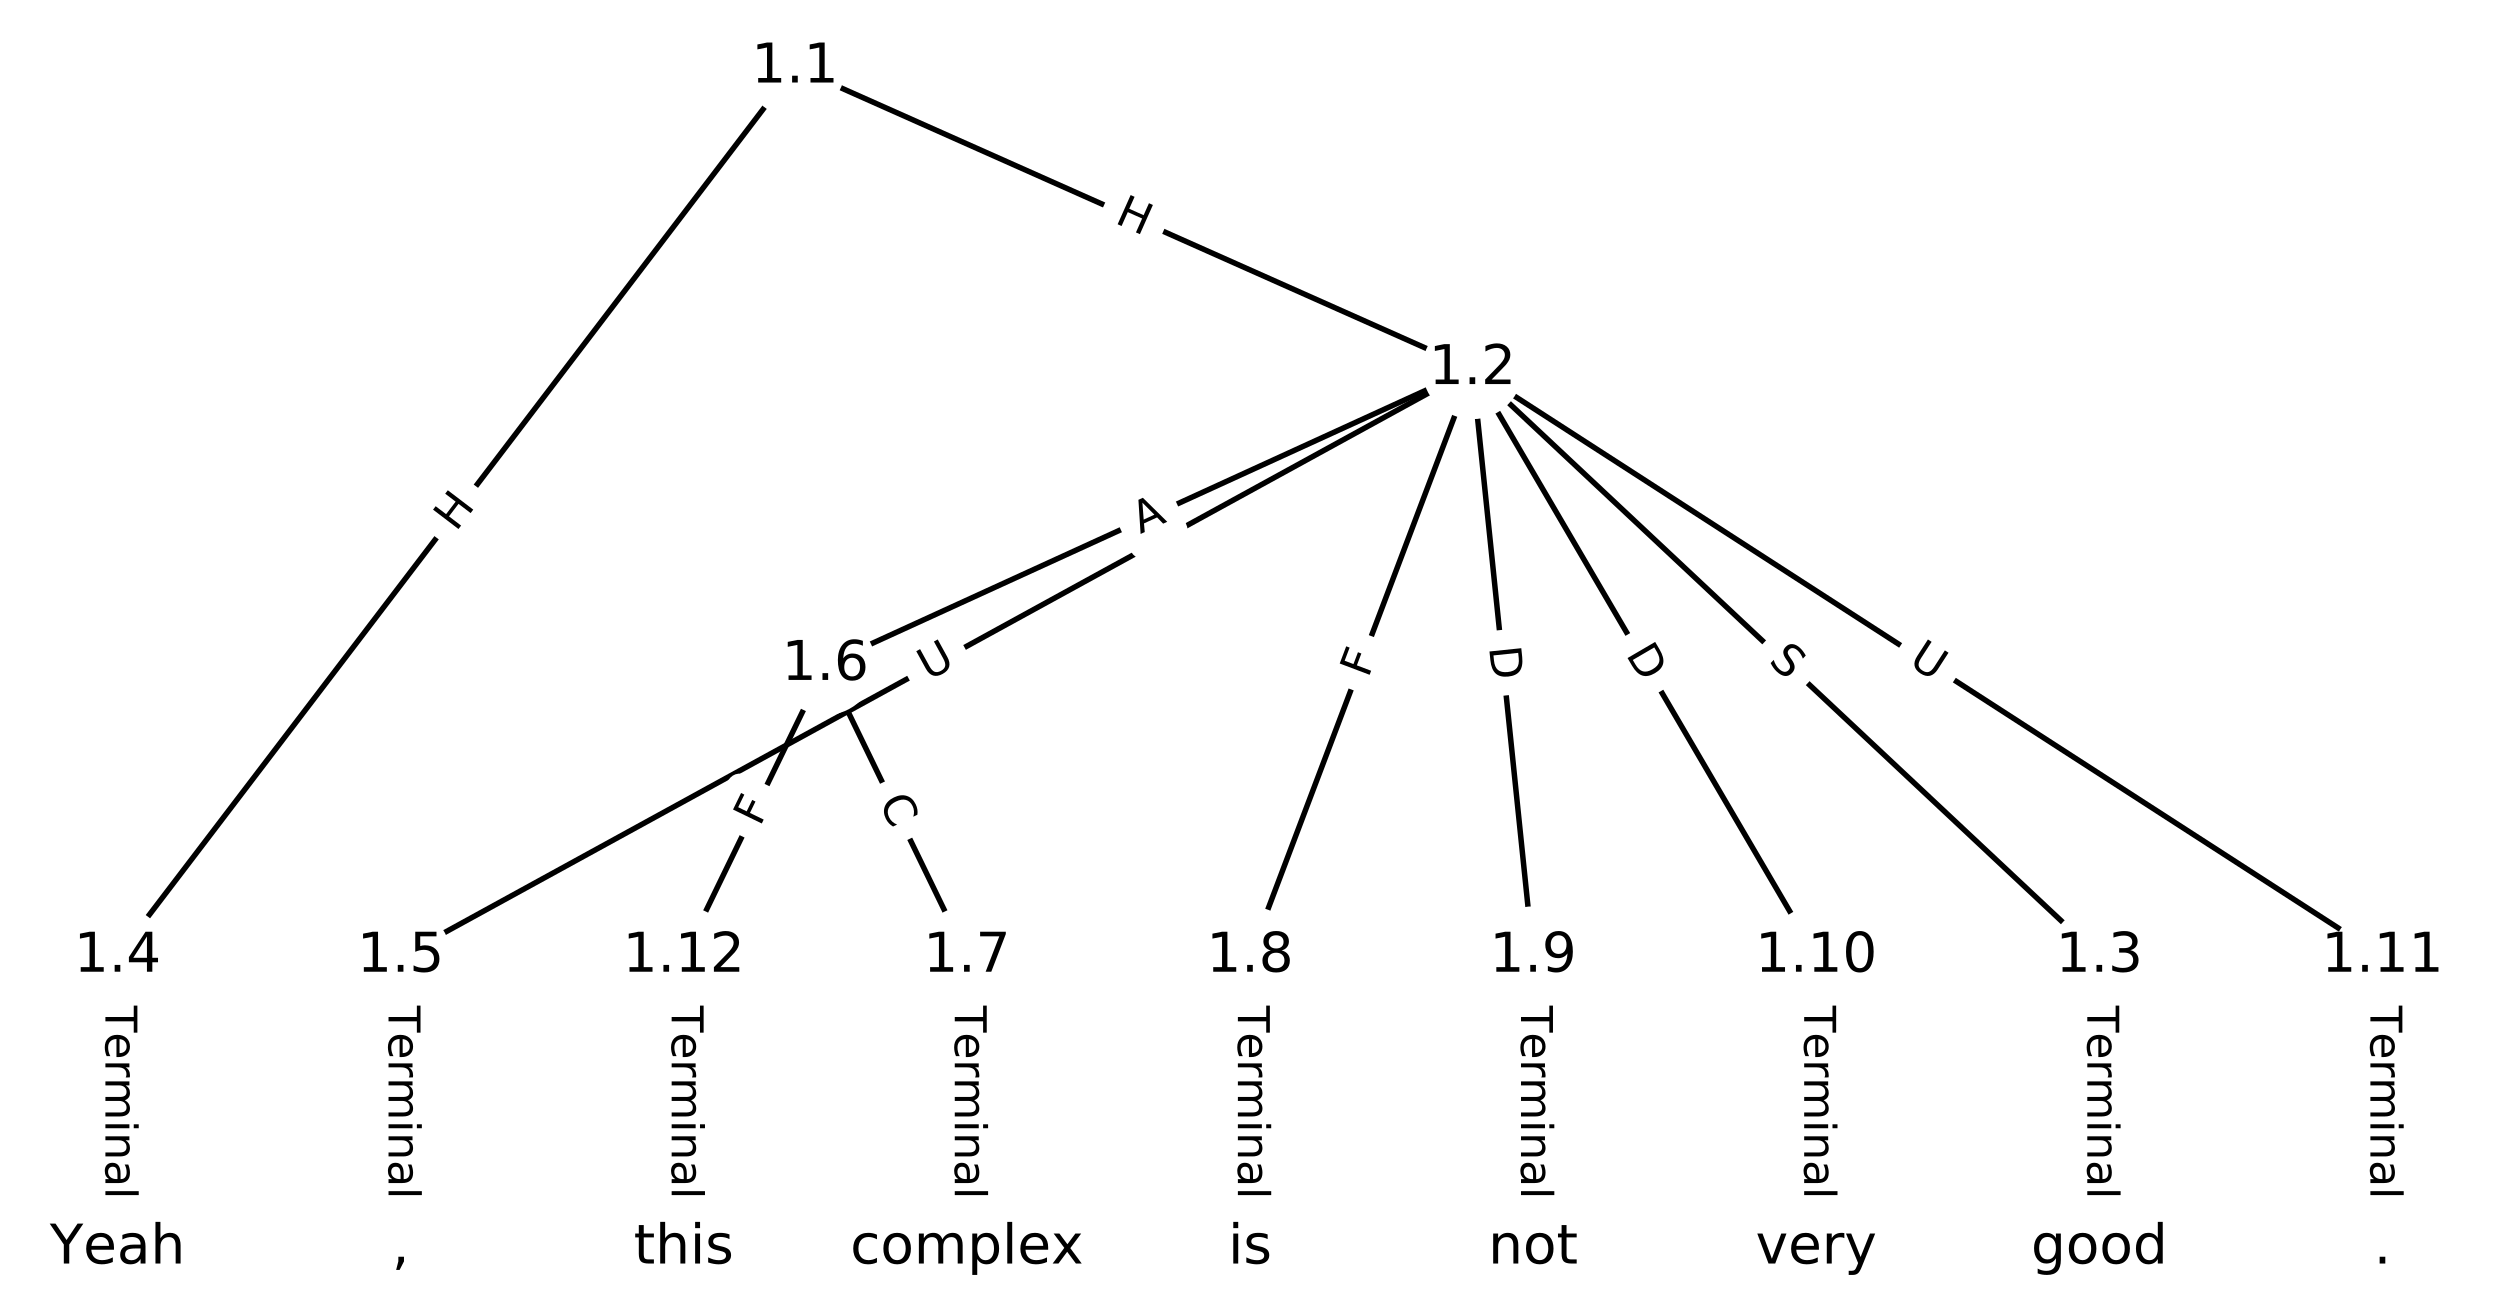 <?xml version="1.0" encoding="UTF-8"?>
<!DOCTYPE svg  PUBLIC '-//W3C//DTD SVG 1.1//EN'  'http://www.w3.org/Graphics/SVG/1.1/DTD/svg11.dtd'>
<svg width="456pt" height="240pt" version="1.1" viewBox="0 0 456 240" xmlns="http://www.w3.org/2000/svg" xmlns:xlink="http://www.w3.org/1999/xlink">
<defs>
<style type="text/css">*{stroke-linecap:butt;stroke-linejoin:round;}</style>
</defs>
<path d="m0 240h456v-240h-456z" fill="#fff"/>
<g fill="none" stroke="#000">
<path d="m145 12.292 123.57 55.004" clip-path="url(#a)"/>
<path d="m145 12.292-123.57 162.19" clip-path="url(#a)"/>
<path d="m268.58 67.295 114.35 107.19" clip-path="url(#a)"/>
<path d="m268.58 67.295-195.5 107.19" clip-path="url(#a)"/>
<path d="m268.58 67.295-118.04 53.964" clip-path="url(#a)"/>
<path d="m268.58 67.295-40.576 107.19" clip-path="url(#a)"/>
<path d="m268.58 67.295 11.066 107.19" clip-path="url(#a)"/>
<path d="m268.58 67.295 62.708 107.19" clip-path="url(#a)"/>
<path d="m268.58 67.295 165.99 107.19" clip-path="url(#a)"/>
<path d="m382.92 174.48v53.224" clip-path="url(#a)"/>
<path d="m21.433 174.48v53.224" clip-path="url(#a)"/>
<path d="m73.075 174.48v53.224" clip-path="url(#a)"/>
<path d="m150.54 121.26 25.821 53.224" clip-path="url(#a)"/>
<path d="m150.54 121.26-25.821 53.224" clip-path="url(#a)"/>
<path d="m176.36 174.48v53.224" clip-path="url(#a)"/>
<path d="m228 174.48v53.224" clip-path="url(#a)"/>
<path d="m279.64 174.48v53.224" clip-path="url(#a)"/>
<path d="m331.28 174.48v53.224" clip-path="url(#a)"/>
<path d="m434.57 174.48v53.224" clip-path="url(#a)"/>
<path d="m124.72 174.48v53.224" clip-path="url(#a)"/>
</g>
<path d="m201.49 44.3 5.496 2.446q2.193 0.976 3.169-1.217l3.148-7.073q0.976-2.193-1.217-3.169l-5.496-2.446q-2.193-0.976-3.169 1.217l-3.148 7.073q-0.976 2.193 1.217 3.169z" clip-path="url(#a)" fill="#fff" stroke="#fff"/>
<g clip-path="url(#a)">
<defs>
<path id="o" d="m9.812 72.906h9.859v-29.891h35.844v29.891h9.859v-72.906h-9.859v34.719h-35.844v-34.719h-9.859z"/>
</defs>
<g transform="translate(203.14 40.587) rotate(23.995) scale(.08 -.08)">
<use xlink:href="#o"/>
</g>
</g>
<path d="m86.384 99.581 3.646-4.786q1.454-1.909-0.455-3.364l-6.159-4.692q-1.909-1.454-3.364 0.455l-3.646 4.786q-1.454 1.909 0.455 3.364l6.159 4.692q1.909 1.454 3.364-0.455z" clip-path="url(#a)" fill="#fff" stroke="#fff"/>
<g clip-path="url(#a)">
<g transform="translate(83.152 97.119) rotate(-52.697) scale(.08 -.08)">
<use xlink:href="#o"/>
</g>
</g>
<path d="m319.61 123.73 3.705 3.473q1.751 1.641 3.392-0.11l5.295-5.649q1.641-1.751-0.11-3.392l-3.705-3.473q-1.751-1.641-3.392 0.11l-5.295 5.649q-1.641 1.751 0.11 3.392z" clip-path="url(#a)" fill="#fff" stroke="#fff"/>
<g clip-path="url(#a)">
<defs>
<path id="x" d="m53.516 70.516v-9.625q-5.609 2.688-10.594 4-4.984 1.328-9.625 1.328-8.047 0-12.422-3.125t-4.375-8.891q0-4.844 2.906-7.312 2.906-2.453 11.016-3.969l5.953-1.219q11.031-2.109 16.281-7.406t5.25-14.172q0-10.609-7.109-16.078-7.094-5.469-20.812-5.469-5.172 0-11.016 1.172-5.828 1.172-12.078 3.469v10.156q6-3.359 11.766-5.078 5.766-1.703 11.328-1.703 8.438 0 13.031 3.312 4.594 3.328 4.594 9.484 0 5.359-3.297 8.391t-10.812 4.547l-6.016 1.172q-11.031 2.188-15.969 6.875-4.922 4.688-4.922 13.047 0 9.672 6.812 15.234t18.766 5.562q5.141 0 10.453-0.938 5.328-0.922 10.891-2.766z"/>
</defs>
<g transform="translate(322.39 120.76) rotate(43.149) scale(.08 -.08)">
<use xlink:href="#x"/>
</g>
</g>
<path d="m171.27 127.8 5.134-2.815q2.104-1.154 0.951-3.258l-3.722-6.789q-1.154-2.104-3.258-0.951l-5.134 2.815q-2.104 1.154-0.951 3.258l3.722 6.789q1.154 2.104 3.258 0.951z" clip-path="url(#a)" fill="#fff" stroke="#fff"/>
<g clip-path="url(#a)">
<defs>
<path id="n" d="m8.688 72.906h9.922v-44.297q0-11.719 4.234-16.875 4.25-5.141 13.781-5.141 9.469 0 13.719 5.141 4.25 5.156 4.25 16.875v44.297h9.906v-45.516q0-14.25-7.062-21.531-7.047-7.281-20.812-7.281-13.828 0-20.891 7.281-7.047 7.281-7.047 21.531z"/>
</defs>
<g transform="translate(169.32 124.23) rotate(-28.735) scale(.08 -.08)">
<use xlink:href="#n"/>
</g>
</g>
<path d="m209.68 101.12 4.977-2.275q2.183-0.998 1.185-3.181l-3.219-7.042q-0.998-2.183-3.181-1.185l-4.977 2.275q-2.183 0.998-1.185 3.181l3.219 7.042q0.998 2.183 3.181 1.185z" clip-path="url(#a)" fill="#fff" stroke="#fff"/>
<g clip-path="url(#a)">
<defs>
<path id="z" d="m34.188 63.188-13.391-36.281h26.812zm-5.578 9.719h11.188l27.781-72.906h-10.25l-6.641 18.703h-32.859l-6.641-18.703h-10.406z"/>
</defs>
<g transform="translate(207.99 97.423) rotate(-24.569) scale(.08 -.08)">
<use xlink:href="#z"/>
</g>
</g>
<path d="m253.34 125.26 1.629-4.303q0.85-2.245-1.395-3.094l-7.241-2.741q-2.245-0.85-3.094 1.395l-1.629 4.303q-0.85 2.245 1.395 3.094l7.241 2.741q2.245 0.85 3.094-1.395z" clip-path="url(#a)" fill="#fff" stroke="#fff"/>
<g clip-path="url(#a)">
<defs>
<path id="p" d="m9.812 72.906h41.891v-8.312h-32.031v-21.484h28.906v-8.297h-28.906v-34.812h-9.859z"/>
</defs>
<g transform="translate(249.54 123.82) rotate(-69.266) scale(.08 -.08)">
<use xlink:href="#p"/>
</g>
</g>
<path d="m267.55 118.47 0.633 6.127q0.246 2.387 2.634 2.141l7.702-0.795q2.387-0.246 2.141-2.634l-0.633-6.127q-0.246-2.387-2.634-2.141l-7.702 0.795q-2.387 0.246-2.141 2.634z" clip-path="url(#a)" fill="#fff" stroke="#fff"/>
<g clip-path="url(#a)">
<defs>
<path id="q" d="m19.672 64.797v-56.688h11.922q15.094 0 22.094 6.828 7 6.844 7 21.594 0 14.641-7 21.453t-22.094 6.812zm-9.859 8.109h20.266q21.188 0 31.094-8.812 9.922-8.812 9.922-27.562 0-18.859-9.969-27.703-9.953-8.828-31.047-8.828h-20.266z"/>
</defs>
<g transform="translate(271.6 118.05) rotate(84.106) scale(.08 -.08)">
<use xlink:href="#q"/>
</g>
</g>
<path d="m292.96 121.4 3.111 5.317q1.212 2.071 3.283 0.86l6.683-3.91q2.071-1.212 0.86-3.283l-3.111-5.317q-1.212-2.071-3.283-0.86l-6.683 3.91q-2.071 1.212-0.86 3.283z" clip-path="url(#a)" fill="#fff" stroke="#fff"/>
<g clip-path="url(#a)">
<g transform="translate(296.47 119.35) rotate(59.671) scale(.08 -.08)">
<use xlink:href="#q"/>
</g>
</g>
<path d="m345.71 124.57 4.919 3.176q2.016 1.302 3.318-0.714l4.2-6.504q1.302-2.016-0.714-3.318l-4.919-3.176q-2.016-1.302-3.318 0.714l-4.2 6.504q-1.302 2.016 0.714 3.318z" clip-path="url(#a)" fill="#fff" stroke="#fff"/>
<g clip-path="url(#a)">
<g transform="translate(347.91 121.16) rotate(32.852) scale(.08 -.08)">
<use xlink:href="#n"/>
</g>
</g>
<path d="m376.65 183.45v35.285q0 2.4 2.4 2.4h7.742q2.4 0 2.4-2.4v-35.285q0-2.4-2.4-2.4h-7.742q-2.4 0-2.4 2.4z" clip-path="url(#a)" fill="#fff" stroke="#fff"/>
<g clip-path="url(#a)">
<defs>
<path id="l" d="m-0.297 72.906h61.672v-8.312h-25.875v-64.594h-9.906v64.594h-25.891z"/>
<path id="e" d="m56.203 29.594v-4.391h-41.312q0.594-9.281 5.594-14.141t13.938-4.859q5.172 0 10.031 1.266t9.656 3.812v-8.5q-4.844-2.047-9.922-3.125t-10.297-1.078q-13.094 0-20.734 7.609-7.641 7.625-7.641 20.625 0 13.422 7.25 21.297 7.25 7.891 19.562 7.891 11.031 0 17.453-7.109 6.422-7.094 6.422-19.297zm-8.984 2.641q-0.094 7.359-4.125 11.75-4.031 4.406-10.672 4.406-7.516 0-12.031-4.25t-5.203-11.969z"/>
<path id="h" d="m41.109 46.297q-1.516 0.875-3.297 1.281-1.781 0.422-3.922 0.422-7.625 0-11.703-4.953t-4.078-14.234v-28.812h-9.031v54.688h9.031v-8.5q2.844 4.984 7.375 7.391 4.547 2.422 11.047 2.422 0.922 0 2.047-0.125 1.125-0.109 2.484-0.359z"/>
<path id="j" d="m52 44.188q3.375 6.062 8.062 8.938t11.031 2.875q8.547 0 13.188-5.984 4.641-5.969 4.641-17v-33.016h-9.031v32.719q0 7.859-2.797 11.656-2.781 3.812-8.484 3.812-6.984 0-11.047-4.641-4.047-4.625-4.047-12.641v-30.906h-9.031v32.719q0 7.906-2.781 11.688t-8.594 3.781q-6.891 0-10.953-4.656-4.047-4.656-4.047-12.625v-30.906h-9.031v54.688h9.031v-8.5q3.078 5.031 7.375 7.422t10.203 2.391q5.969 0 10.141-3.031 4.172-3.016 6.172-8.781z"/>
<path id="f" d="m9.422 54.688h8.984v-54.688h-8.984zm0 21.297h8.984v-11.391h-8.984z"/>
<path id="i" d="m54.891 33.016v-33.016h-8.984v32.719q0 7.766-3.031 11.609-3.031 3.859-9.078 3.859-7.281 0-11.484-4.641-4.203-4.625-4.203-12.641v-30.906h-9.031v54.688h9.031v-8.5q3.234 4.938 7.594 7.375 4.375 2.438 10.094 2.438 9.422 0 14.25-5.828 4.844-5.828 4.844-17.156z"/>
<path id="g" d="m34.281 27.484q-10.891 0-15.094-2.484t-4.203-8.5q0-4.781 3.156-7.594 3.156-2.797 8.562-2.797 7.484 0 12 5.297t4.516 14.078v2zm17.922 3.719v-31.203h-8.984v8.297q-3.078-4.969-7.672-7.344t-11.234-2.375q-8.391 0-13.359 4.719-4.953 4.719-4.953 12.625 0 9.219 6.172 13.906 6.188 4.688 18.438 4.688h12.609v0.891q0 6.203-4.078 9.594t-11.453 3.391q-4.688 0-9.141-1.125-4.438-1.125-8.531-3.375v8.312q4.922 1.906 9.562 2.844 4.641 0.953 9.031 0.953 11.875 0 17.734-6.156 5.859-6.141 5.859-18.641z"/>
<path id="k" d="m9.422 75.984h8.984v-75.984h-8.984z"/>
</defs>
<g transform="translate(380.72 183.45) rotate(90) scale(.08 -.08)">
<use xlink:href="#l"/>
<use x="60.818" xlink:href="#e"/>
<use x="122.342" xlink:href="#h"/>
<use x="163.439" xlink:href="#j"/>
<use x="260.852" xlink:href="#f"/>
<use x="288.635" xlink:href="#i"/>
<use x="352.014" xlink:href="#g"/>
<use x="413.293" xlink:href="#k"/>
</g>
</g>
<path d="m15.162 183.45v35.285q0 2.4 2.4 2.4h7.742q2.4 0 2.4-2.4v-35.285q0-2.4-2.4-2.4h-7.742q-2.4 0-2.4 2.4z" clip-path="url(#a)" fill="#fff" stroke="#fff"/>
<g clip-path="url(#a)">
<g transform="translate(19.226 183.45) rotate(90) scale(.08 -.08)">
<use xlink:href="#l"/>
<use x="60.818" xlink:href="#e"/>
<use x="122.342" xlink:href="#h"/>
<use x="163.439" xlink:href="#j"/>
<use x="260.852" xlink:href="#f"/>
<use x="288.635" xlink:href="#i"/>
<use x="352.014" xlink:href="#g"/>
<use x="413.293" xlink:href="#k"/>
</g>
</g>
<path d="m66.804 183.45v35.285q0 2.4 2.4 2.4h7.742q2.4 0 2.4-2.4v-35.285q0-2.4-2.4-2.4h-7.742q-2.4 0-2.4 2.4z" clip-path="url(#a)" fill="#fff" stroke="#fff"/>
<g clip-path="url(#a)">
<g transform="translate(70.868 183.45) rotate(90) scale(.08 -.08)">
<use xlink:href="#l"/>
<use x="60.818" xlink:href="#e"/>
<use x="122.342" xlink:href="#h"/>
<use x="163.439" xlink:href="#j"/>
<use x="260.852" xlink:href="#f"/>
<use x="288.635" xlink:href="#i"/>
<use x="352.014" xlink:href="#g"/>
<use x="413.293" xlink:href="#k"/>
</g>
</g>
<path d="m156.59 148.1 2.438 5.026q1.048 2.159 3.207 1.112l6.966-3.38q2.159-1.048 1.112-3.207l-2.438-5.026q-1.048-2.159-3.207-1.112l-6.966 3.38q-2.159 1.048-1.112 3.207z" clip-path="url(#a)" fill="#fff" stroke="#fff"/>
<g clip-path="url(#a)">
<defs>
<path id="y" d="m64.406 67.281v-10.391q-4.984 4.641-10.625 6.922-5.641 2.297-11.984 2.297-12.5 0-19.141-7.641t-6.641-22.094q0-14.406 6.641-22.047t19.141-7.641q6.344 0 11.984 2.297t10.625 6.938v-10.312q-5.172-3.516-10.969-5.281-5.781-1.75-12.219-1.75-16.562 0-26.094 10.125-9.516 10.141-9.516 27.672 0 17.578 9.516 27.703 9.531 10.141 26.094 10.141 6.531 0 12.312-1.734 5.797-1.734 10.875-5.203z"/>
</defs>
<g transform="translate(160.24 146.32) rotate(64.12) scale(.08 -.08)">
<use xlink:href="#y"/>
</g>
</g>
<path d="m142.27 152.68 2.008-4.14q1.048-2.159-1.112-3.207l-6.966-3.38q-2.159-1.048-3.207 1.112l-2.008 4.14q-1.048 2.159 1.112 3.207l6.966 3.38q2.159 1.048 3.207-1.112z" clip-path="url(#a)" fill="#fff" stroke="#fff"/>
<g clip-path="url(#a)">
<g transform="translate(138.61 150.91) rotate(-64.12) scale(.08 -.08)">
<use xlink:href="#p"/>
</g>
</g>
<path d="m170.09 183.45v35.285q0 2.4 2.4 2.4h7.742q2.4 0 2.4-2.4v-35.285q0-2.4-2.4-2.4h-7.742q-2.4 0-2.4 2.4z" clip-path="url(#a)" fill="#fff" stroke="#fff"/>
<g clip-path="url(#a)">
<g transform="translate(174.15 183.45) rotate(90) scale(.08 -.08)">
<use xlink:href="#l"/>
<use x="60.818" xlink:href="#e"/>
<use x="122.342" xlink:href="#h"/>
<use x="163.439" xlink:href="#j"/>
<use x="260.852" xlink:href="#f"/>
<use x="288.635" xlink:href="#i"/>
<use x="352.014" xlink:href="#g"/>
<use x="413.293" xlink:href="#k"/>
</g>
</g>
<path d="m221.73 183.45v35.285q0 2.4 2.4 2.4h7.742q2.4 0 2.4-2.4v-35.285q0-2.4-2.4-2.4h-7.742q-2.4 0-2.4 2.4z" clip-path="url(#a)" fill="#fff" stroke="#fff"/>
<g clip-path="url(#a)">
<g transform="translate(225.79 183.45) rotate(90) scale(.08 -.08)">
<use xlink:href="#l"/>
<use x="60.818" xlink:href="#e"/>
<use x="122.342" xlink:href="#h"/>
<use x="163.439" xlink:href="#j"/>
<use x="260.852" xlink:href="#f"/>
<use x="288.635" xlink:href="#i"/>
<use x="352.014" xlink:href="#g"/>
<use x="413.293" xlink:href="#k"/>
</g>
</g>
<path d="m273.37 183.45v35.285q0 2.4 2.4 2.4h7.742q2.4 0 2.4-2.4v-35.285q0-2.4-2.4-2.4h-7.742q-2.4 0-2.4 2.4z" clip-path="url(#a)" fill="#fff" stroke="#fff"/>
<g clip-path="url(#a)">
<g transform="translate(277.43 183.45) rotate(90) scale(.08 -.08)">
<use xlink:href="#l"/>
<use x="60.818" xlink:href="#e"/>
<use x="122.342" xlink:href="#h"/>
<use x="163.439" xlink:href="#j"/>
<use x="260.852" xlink:href="#f"/>
<use x="288.635" xlink:href="#i"/>
<use x="352.014" xlink:href="#g"/>
<use x="413.293" xlink:href="#k"/>
</g>
</g>
<path d="m325.01 183.45v35.285q0 2.4 2.4 2.4h7.742q2.4 0 2.4-2.4v-35.285q0-2.4-2.4-2.4h-7.742q-2.4 0-2.4 2.4z" clip-path="url(#a)" fill="#fff" stroke="#fff"/>
<g clip-path="url(#a)">
<g transform="translate(329.08 183.45) rotate(90) scale(.08 -.08)">
<use xlink:href="#l"/>
<use x="60.818" xlink:href="#e"/>
<use x="122.342" xlink:href="#h"/>
<use x="163.439" xlink:href="#j"/>
<use x="260.852" xlink:href="#f"/>
<use x="288.635" xlink:href="#i"/>
<use x="352.014" xlink:href="#g"/>
<use x="413.293" xlink:href="#k"/>
</g>
</g>
<path d="m428.3 183.45v35.285q0 2.4 2.4 2.4h7.742q2.4 0 2.4-2.4v-35.285q0-2.4-2.4-2.4h-7.742q-2.4 0-2.4 2.4z" clip-path="url(#a)" fill="#fff" stroke="#fff"/>
<g clip-path="url(#a)">
<g transform="translate(432.36 183.45) rotate(90) scale(.08 -.08)">
<use xlink:href="#l"/>
<use x="60.818" xlink:href="#e"/>
<use x="122.342" xlink:href="#h"/>
<use x="163.439" xlink:href="#j"/>
<use x="260.852" xlink:href="#f"/>
<use x="288.635" xlink:href="#i"/>
<use x="352.014" xlink:href="#g"/>
<use x="413.293" xlink:href="#k"/>
</g>
</g>
<path d="m118.45 183.45v35.285q0 2.4 2.4 2.4h7.742q2.4 0 2.4-2.4v-35.285q0-2.4-2.4-2.4h-7.742q-2.4 0-2.4 2.4z" clip-path="url(#a)" fill="#fff" stroke="#fff"/>
<g clip-path="url(#a)">
<g transform="translate(122.51 183.45) rotate(90) scale(.08 -.08)">
<use xlink:href="#l"/>
<use x="60.818" xlink:href="#e"/>
<use x="122.342" xlink:href="#h"/>
<use x="163.439" xlink:href="#j"/>
<use x="260.852" xlink:href="#f"/>
<use x="288.635" xlink:href="#i"/>
<use x="352.014" xlink:href="#g"/>
<use x="413.293" xlink:href="#k"/>
</g>
</g>
<defs>
<path id="b" d="m0 8.66c2.297 0 4.5-0.912 6.124-2.537 1.624-1.624 2.537-3.827 2.537-6.124s-0.912-4.5-2.537-6.124c-1.624-1.624-3.827-2.537-6.124-2.537s-4.5 0.912-6.124 2.537c-1.624 1.624-2.537 3.827-2.537 6.124s0.912 4.5 2.537 6.124c1.624 1.624 3.827 2.537 6.124 2.537z"/>
</defs>
<g clip-path="url(#a)">
<use x="21.433" y="227.708" fill="#ffffff" stroke="#ffffff" xlink:href="#b"/>
</g>
<g clip-path="url(#a)">
<use x="73.075" y="227.708" fill="#ffffff" stroke="#ffffff" xlink:href="#b"/>
</g>
<g clip-path="url(#a)">
<use x="124.717" y="227.708" fill="#ffffff" stroke="#ffffff" xlink:href="#b"/>
</g>
<g clip-path="url(#a)">
<use x="176.358" y="227.708" fill="#ffffff" stroke="#ffffff" xlink:href="#b"/>
</g>
<g clip-path="url(#a)">
<use x="228" y="227.708" fill="#ffffff" stroke="#ffffff" xlink:href="#b"/>
</g>
<g clip-path="url(#a)">
<use x="279.642" y="227.708" fill="#ffffff" stroke="#ffffff" xlink:href="#b"/>
</g>
<g clip-path="url(#a)">
<use x="331.283" y="227.708" fill="#ffffff" stroke="#ffffff" xlink:href="#b"/>
</g>
<g clip-path="url(#a)">
<use x="382.925" y="227.708" fill="#ffffff" stroke="#ffffff" xlink:href="#b"/>
</g>
<g clip-path="url(#a)">
<use x="434.567" y="227.708" fill="#ffffff" stroke="#ffffff" xlink:href="#b"/>
</g>
<g clip-path="url(#a)">
<use x="145.005" y="12.292" fill="#ffffff" stroke="#ffffff" xlink:href="#b"/>
</g>
<g clip-path="url(#a)">
<use x="268.576" y="67.295" fill="#ffffff" stroke="#ffffff" xlink:href="#b"/>
</g>
<g clip-path="url(#a)">
<use x="382.925" y="174.484" fill="#ffffff" stroke="#ffffff" xlink:href="#b"/>
</g>
<g clip-path="url(#a)">
<use x="21.433" y="174.484" fill="#ffffff" stroke="#ffffff" xlink:href="#b"/>
</g>
<g clip-path="url(#a)">
<use x="73.075" y="174.484" fill="#ffffff" stroke="#ffffff" xlink:href="#b"/>
</g>
<g clip-path="url(#a)">
<use x="150.538" y="121.26" fill="#ffffff" stroke="#ffffff" xlink:href="#b"/>
</g>
<g clip-path="url(#a)">
<use x="176.358" y="174.484" fill="#ffffff" stroke="#ffffff" xlink:href="#b"/>
</g>
<g clip-path="url(#a)">
<use x="228" y="174.484" fill="#ffffff" stroke="#ffffff" xlink:href="#b"/>
</g>
<g clip-path="url(#a)">
<use x="279.642" y="174.484" fill="#ffffff" stroke="#ffffff" xlink:href="#b"/>
</g>
<g clip-path="url(#a)">
<use x="331.283" y="174.484" fill="#ffffff" stroke="#ffffff" xlink:href="#b"/>
</g>
<g clip-path="url(#a)">
<use x="434.567" y="174.484" fill="#ffffff" stroke="#ffffff" xlink:href="#b"/>
</g>
<g clip-path="url(#a)">
<use x="124.717" y="174.484" fill="#ffffff" stroke="#ffffff" xlink:href="#b"/>
</g>
<g clip-path="url(#a)">
<defs>
<path id="w" d="m-0.203 72.906h10.609l20.203-29.984 20.078 29.984h10.594l-25.781-38.188v-34.719h-9.906v34.719z"/>
<path id="u" d="m54.891 33.016v-33.016h-8.984v32.719q0 7.766-3.031 11.609-3.031 3.859-9.078 3.859-7.281 0-11.484-4.641-4.203-4.625-4.203-12.641v-30.906h-9.031v75.984h9.031v-29.797q3.234 4.938 7.594 7.375 4.375 2.438 10.094 2.438 9.422 0 14.25-5.828 4.844-5.828 4.844-17.156z"/>
</defs>
<g transform="translate(9.08 230.47) scale(.1 -.1)">
<use xlink:href="#w"/>
<use x="60.881" xlink:href="#e"/>
<use x="122.404" xlink:href="#g"/>
<use x="183.684" xlink:href="#u"/>
</g>
</g>
<g clip-path="url(#a)">
<defs>
<path id="ai" d="m11.719 12.406h10.297v-8.406l-8-15.625h-6.297l4 15.625z"/>
</defs>
<g transform="translate(71.486 230.47) scale(.1 -.1)">
<use xlink:href="#ai"/>
</g>
</g>
<g clip-path="url(#a)">
<defs>
<path id="s" d="m18.312 70.219v-15.531h18.5v-6.984h-18.5v-29.688q0-6.688 1.828-8.594t7.453-1.906h9.219v-7.516h-9.219q-10.406 0-14.359 3.875-3.953 3.891-3.953 14.141v29.688h-6.594v6.984h6.594v15.531z"/>
<path id="t" d="m44.281 53.078v-8.5q-3.797 1.953-7.906 2.922-4.094 0.984-8.5 0.984-6.688 0-10.031-2.047t-3.344-6.156q0-3.125 2.391-4.906t9.625-3.391l3.078-0.688q9.562-2.047 13.594-5.781t4.031-10.422q0-7.625-6.031-12.078-6.031-4.438-16.578-4.438-4.391 0-9.156 0.859t-10.031 2.562v9.281q4.984-2.594 9.812-3.891 4.828-1.281 9.578-1.281 6.344 0 9.75 2.172 3.422 2.172 3.422 6.125 0 3.656-2.469 5.609-2.453 1.953-10.812 3.766l-3.125 0.734q-8.344 1.75-12.062 5.391-3.703 3.641-3.703 9.984 0 7.719 5.469 11.906 5.469 4.203 15.531 4.203 4.969 0 9.359-0.734 4.406-0.719 8.109-2.188z"/>
</defs>
<g transform="translate(115.59 230.47) scale(.1 -.1)">
<use xlink:href="#s"/>
<use x="39.209" xlink:href="#u"/>
<use x="102.588" xlink:href="#f"/>
<use x="130.371" xlink:href="#t"/>
</g>
</g>
<g clip-path="url(#a)">
<defs>
<path id="v" d="m48.781 52.594v-8.406q-3.812 2.109-7.641 3.156t-7.734 1.047q-8.75 0-13.594-5.547-4.828-5.531-4.828-15.547t4.828-15.562q4.844-5.531 13.594-5.531 3.906 0 7.734 1.047t7.641 3.156v-8.312q-3.766-1.75-7.797-2.625-4.016-0.891-8.562-0.891-12.359 0-19.641 7.766-7.266 7.766-7.266 20.953 0 13.375 7.344 21.031 7.359 7.672 20.156 7.672 4.141 0 8.094-0.859 3.953-0.844 7.672-2.547z"/>
<path id="m" d="m30.609 48.391q-7.219 0-11.422-5.641t-4.203-15.453 4.172-15.453q4.188-5.641 11.453-5.641 7.188 0 11.375 5.656 4.203 5.672 4.203 15.438 0 9.719-4.203 15.406-4.188 5.688-11.375 5.688zm0 7.609q11.719 0 18.406-7.625 6.703-7.609 6.703-21.078 0-13.422-6.703-21.078-6.688-7.641-18.406-7.641-11.766 0-18.438 7.641-6.656 7.656-6.656 21.078 0 13.469 6.656 21.078 6.672 7.625 18.438 7.625z"/>
<path id="am" d="m18.109 8.203v-29h-9.031v75.484h9.031v-8.297q2.844 4.875 7.156 7.234 4.328 2.375 10.328 2.375 9.969 0 16.188-7.906 6.234-7.906 6.234-20.797t-6.234-20.812q-6.219-7.906-16.188-7.906-6 0-10.328 2.375-4.312 2.375-7.156 7.25zm30.578 19.094q0 9.906-4.078 15.547t-11.203 5.641q-7.141 0-11.219-5.641t-4.078-15.547 4.078-15.547 11.219-5.641q7.125 0 11.203 5.641t4.078 15.547z"/>
<path id="ak" d="m54.891 54.688-19.781-26.609 20.797-28.078h-10.594l-15.922 21.484-15.906-21.484h-10.609l21.25 28.609-19.438 26.078h10.594l14.5-19.484 14.5 19.484z"/>
</defs>
<g transform="translate(155.08 230.47) scale(.1 -.1)">
<use xlink:href="#v"/>
<use x="54.98" xlink:href="#m"/>
<use x="116.162" xlink:href="#j"/>
<use x="213.574" xlink:href="#am"/>
<use x="277.051" xlink:href="#k"/>
<use x="304.834" xlink:href="#e"/>
<use x="366.342" xlink:href="#ak"/>
</g>
</g>
<g clip-path="url(#a)">
<g transform="translate(224.01 230.47) scale(.1 -.1)">
<use xlink:href="#f"/>
<use x="27.783" xlink:href="#t"/>
</g>
</g>
<g clip-path="url(#a)">
<g transform="translate(271.45 230.47) scale(.1 -.1)">
<use xlink:href="#i"/>
<use x="63.379" xlink:href="#m"/>
<use x="124.561" xlink:href="#s"/>
</g>
</g>
<g clip-path="url(#a)">
<defs>
<path id="al" d="m2.984 54.688h9.516l17.094-45.891 17.094 45.891h9.516l-20.516-54.688h-12.203z"/>
<path id="aj" d="m32.172-5.078q-3.797-9.766-7.422-12.734-3.609-2.984-9.656-2.984h-7.188v7.516h5.281q3.703 0 5.75 1.766 2.062 1.75 4.547 8.297l1.609 4.094-22.109 53.812h9.516l17.094-42.766 17.094 42.766h9.516z"/>
</defs>
<g transform="translate(320.23 230.47) scale(.1 -.1)">
<use xlink:href="#al"/>
<use x="59.18" xlink:href="#e"/>
<use x="120.703" xlink:href="#h"/>
<use x="161.816" xlink:href="#aj"/>
</g>
</g>
<g clip-path="url(#a)">
<defs>
<path id="an" d="m45.406 27.984q0 9.766-4.031 15.125-4.016 5.375-11.297 5.375-7.219 0-11.25-5.375-4.031-5.359-4.031-15.125 0-9.719 4.031-15.094t11.25-5.375q7.281 0 11.297 5.375 4.031 5.375 4.031 15.094zm8.984-21.203q0-13.953-6.203-20.766-6.188-6.812-18.984-6.812-4.734 0-8.938 0.703t-8.156 2.172v8.734q3.953-2.141 7.812-3.156 3.859-1.031 7.859-1.031 8.844 0 13.234 4.609t4.391 13.938v4.453q-2.781-4.844-7.125-7.234t-10.406-2.391q-10.047 0-16.203 7.656-6.156 7.672-6.156 20.328 0 12.688 6.156 20.344 6.156 7.672 16.203 7.672 6.062 0 10.406-2.391t7.125-7.219v8.297h8.984z"/>
<path id="ao" d="m45.406 46.391v29.594h8.984v-75.984h-8.984v8.203q-2.828-4.875-7.156-7.25-4.312-2.375-10.375-2.375-9.906 0-16.141 7.906-6.219 7.922-6.219 20.812t6.219 20.797q6.234 7.906 16.141 7.906 6.062 0 10.375-2.375 4.328-2.359 7.156-7.234zm-30.609-19.094q0-9.906 4.078-15.547t11.203-5.641 11.219 5.641q4.109 5.641 4.109 15.547t-4.109 15.547q-4.094 5.641-11.219 5.641t-11.203-5.641-4.078-15.547z"/>
</defs>
<g transform="translate(370.46 230.47) scale(.1 -.1)">
<use xlink:href="#an"/>
<use x="63.477" xlink:href="#m"/>
<use x="124.658" xlink:href="#m"/>
<use x="185.84" xlink:href="#ao"/>
</g>
</g>
<g clip-path="url(#a)">
<defs>
<path id="d" d="m10.688 12.406h10.312v-12.406h-10.312z"/>
</defs>
<g transform="translate(432.98 230.47) scale(.1 -.1)">
<use xlink:href="#d"/>
</g>
</g>
<g clip-path="url(#a)">
<defs>
<path id="c" d="m12.406 8.297h16.109v55.625l-17.531-3.516v8.984l17.438 3.516h9.859v-64.609h16.109v-8.297h-41.984z"/>
</defs>
<g transform="translate(137.05 15.051) scale(.1 -.1)">
<use xlink:href="#c"/>
<use x="63.623" xlink:href="#d"/>
<use x="95.41" xlink:href="#c"/>
</g>
</g>
<g clip-path="url(#a)">
<defs>
<path id="r" d="m19.188 8.297h34.422v-8.297h-46.281v8.297q5.609 5.812 15.297 15.594 9.703 9.797 12.188 12.641 4.734 5.312 6.609 9 1.891 3.688 1.891 7.25 0 5.812-4.078 9.469-4.078 3.672-10.625 3.672-4.641 0-9.797-1.609-5.141-1.609-11-4.891v9.969q5.953 2.391 11.125 3.609 5.188 1.219 9.484 1.219 11.328 0 18.062-5.672 6.734-5.656 6.734-15.125 0-4.5-1.688-8.531-1.672-4.016-6.125-9.484-1.219-1.422-7.766-8.188-6.531-6.766-18.453-18.922z"/>
</defs>
<g transform="translate(260.62 70.055) scale(.1 -.1)">
<use xlink:href="#c"/>
<use x="63.623" xlink:href="#d"/>
<use x="95.41" xlink:href="#r"/>
</g>
</g>
<g clip-path="url(#a)">
<defs>
<path id="ag" d="m40.578 39.312q7.078-1.516 11.047-6.312 3.984-4.781 3.984-11.812 0-10.781-7.422-16.703-7.422-5.906-21.094-5.906-4.578 0-9.438 0.906t-10.031 2.719v9.516q4.094-2.391 8.969-3.609 4.891-1.219 10.219-1.219 9.266 0 14.125 3.656t4.859 10.641q0 6.453-4.516 10.078-4.516 3.641-12.562 3.641h-8.5v8.109h8.891q7.266 0 11.125 2.906t3.859 8.375q0 5.609-3.984 8.609-3.969 3.016-11.391 3.016-4.062 0-8.703-0.891-4.641-0.875-10.203-2.719v8.781q5.625 1.562 10.531 2.344t9.25 0.781q11.234 0 17.766-5.109 6.547-5.094 6.547-13.781 0-6.062-3.469-10.234t-9.859-5.781z"/>
</defs>
<g transform="translate(374.97 177.24) scale(.1 -.1)">
<use xlink:href="#c"/>
<use x="63.623" xlink:href="#d"/>
<use x="95.41" xlink:href="#ag"/>
</g>
</g>
<g clip-path="url(#a)">
<defs>
<path id="af" d="m37.797 64.312-24.906-38.922h24.906zm-2.594 8.594h12.406v-47.516h10.406v-8.203h-10.406v-17.188h-9.812v17.188h-32.906v9.516z"/>
</defs>
<g transform="translate(13.482 177.24) scale(.1 -.1)">
<use xlink:href="#c"/>
<use x="63.623" xlink:href="#d"/>
<use x="95.41" xlink:href="#af"/>
</g>
</g>
<g clip-path="url(#a)">
<defs>
<path id="ae" d="m10.797 72.906h38.719v-8.312h-29.688v-17.859q2.141 0.734 4.281 1.094 2.156 0.359 4.312 0.359 12.203 0 19.328-6.688 7.141-6.688 7.141-18.109 0-11.766-7.328-18.297-7.328-6.516-20.656-6.516-4.594 0-9.359 0.781-4.75 0.781-9.828 2.344v9.922q4.391-2.391 9.078-3.562t9.906-1.172q8.453 0 13.375 4.438 4.938 4.438 4.938 12.062 0 7.609-4.938 12.047-4.922 4.453-13.375 4.453-3.953 0-7.891-0.875-3.922-0.875-8.016-2.734z"/>
</defs>
<g transform="translate(65.124 177.24) scale(.1 -.1)">
<use xlink:href="#c"/>
<use x="63.623" xlink:href="#d"/>
<use x="95.41" xlink:href="#ae"/>
</g>
</g>
<g clip-path="url(#a)">
<defs>
<path id="ad" d="m33.016 40.375q-6.641 0-10.531-4.547-3.875-4.531-3.875-12.438 0-7.859 3.875-12.438 3.891-4.562 10.531-4.562t10.516 4.562q3.875 4.578 3.875 12.438 0 7.906-3.875 12.438-3.875 4.547-10.516 4.547zm19.578 30.922v-8.984q-3.719 1.75-7.5 2.672-3.781 0.938-7.5 0.938-9.766 0-14.922-6.594-5.141-6.594-5.875-19.922 2.875 4.25 7.219 6.516 4.359 2.266 9.578 2.266 10.984 0 17.359-6.672 6.375-6.656 6.375-18.125 0-11.234-6.641-18.031-6.641-6.781-17.672-6.781-12.656 0-19.344 9.688-6.688 9.703-6.688 28.109 0 17.281 8.203 27.562t22.016 10.281q3.719 0 7.5-0.734t7.891-2.188z"/>
</defs>
<g transform="translate(142.59 124.02) scale(.1 -.1)">
<use xlink:href="#c"/>
<use x="63.623" xlink:href="#d"/>
<use x="95.41" xlink:href="#ad"/>
</g>
</g>
<g clip-path="url(#a)">
<defs>
<path id="ac" d="m8.203 72.906h46.875v-4.203l-26.469-68.703h-10.297l24.906 64.594h-35.016z"/>
</defs>
<g transform="translate(168.41 177.24) scale(.1 -.1)">
<use xlink:href="#c"/>
<use x="63.623" xlink:href="#d"/>
<use x="95.41" xlink:href="#ac"/>
</g>
</g>
<g clip-path="url(#a)">
<defs>
<path id="ab" d="m31.781 34.625q-7.031 0-11.062-3.766-4.016-3.766-4.016-10.344 0-6.594 4.016-10.359 4.031-3.766 11.062-3.766t11.078 3.781q4.062 3.797 4.062 10.344 0 6.578-4.031 10.344-4.016 3.766-11.109 3.766zm-9.859 4.188q-6.344 1.562-9.891 5.906-3.531 4.359-3.531 10.609 0 8.734 6.219 13.812 6.234 5.078 17.062 5.078 10.891 0 17.094-5.078t6.203-13.812q0-6.25-3.547-10.609-3.531-4.344-9.828-5.906 7.125-1.656 11.094-6.5 3.984-4.828 3.984-11.797 0-10.609-6.469-16.281-6.469-5.656-18.531-5.656-12.047 0-18.531 5.656-6.469 5.672-6.469 16.281 0 6.969 4 11.797 4.016 4.844 11.141 6.5zm-3.609 15.578q0-5.656 3.531-8.828 3.547-3.172 9.938-3.172 6.359 0 9.938 3.172 3.594 3.172 3.594 8.828 0 5.672-3.594 8.844-3.578 3.172-9.938 3.172-6.391 0-9.938-3.172-3.531-3.172-3.531-8.844z"/>
</defs>
<g transform="translate(220.05 177.24) scale(.1 -.1)">
<use xlink:href="#c"/>
<use x="63.623" xlink:href="#d"/>
<use x="95.41" xlink:href="#ab"/>
</g>
</g>
<g clip-path="url(#a)">
<defs>
<path id="aa" d="m10.984 1.516v8.984q3.719-1.766 7.516-2.688 3.812-0.922 7.484-0.922 9.766 0 14.906 6.562 5.156 6.562 5.891 19.953-2.828-4.203-7.188-6.453-4.344-2.25-9.609-2.25-10.938 0-17.312 6.609-6.375 6.625-6.375 18.109 0 11.219 6.641 18 6.641 6.797 17.672 6.797 12.656 0 19.312-9.703 6.672-9.688 6.672-28.141 0-17.234-8.188-27.516-8.172-10.281-21.984-10.281-3.719 0-7.531 0.734-3.797 0.734-7.906 2.203zm19.625 30.906q6.641 0 10.516 4.531 3.891 4.547 3.891 12.469 0 7.859-3.891 12.422-3.875 4.562-10.516 4.562t-10.516-4.562-3.875-12.422q0-7.922 3.875-12.469 3.875-4.531 10.516-4.531z"/>
</defs>
<g transform="translate(271.69 177.24) scale(.1 -.1)">
<use xlink:href="#c"/>
<use x="63.623" xlink:href="#d"/>
<use x="95.41" xlink:href="#aa"/>
</g>
</g>
<g clip-path="url(#a)">
<defs>
<path id="ah" d="m31.781 66.406q-7.609 0-11.453-7.5-3.828-7.484-3.828-22.531 0-14.984 3.828-22.484 3.844-7.5 11.453-7.5 7.672 0 11.5 7.5 3.844 7.5 3.844 22.484 0 15.047-3.844 22.531-3.828 7.5-11.5 7.5zm0 7.812q12.266 0 18.734-9.703 6.469-9.688 6.469-28.141 0-18.406-6.469-28.109-6.469-9.688-18.734-9.688-12.25 0-18.719 9.688-6.469 9.703-6.469 28.109 0 18.453 6.469 28.141 6.469 9.703 18.719 9.703z"/>
</defs>
<g transform="translate(320.15 177.24) scale(.1 -.1)">
<use xlink:href="#c"/>
<use x="63.623" xlink:href="#d"/>
<use x="95.41" xlink:href="#c"/>
<use x="159.033" xlink:href="#ah"/>
</g>
</g>
<g clip-path="url(#a)">
<g transform="translate(423.43 177.24) scale(.1 -.1)">
<use xlink:href="#c"/>
<use x="63.623" xlink:href="#d"/>
<use x="95.41" xlink:href="#c"/>
<use x="159.033" xlink:href="#c"/>
</g>
</g>
<g clip-path="url(#a)">
<g transform="translate(113.58 177.24) scale(.1 -.1)">
<use xlink:href="#c"/>
<use x="63.623" xlink:href="#d"/>
<use x="95.41" xlink:href="#c"/>
<use x="159.033" xlink:href="#r"/>
</g>
</g>
<defs>
<clipPath id="a">
<rect width="456" height="240"/>
</clipPath>
</defs>
</svg>

